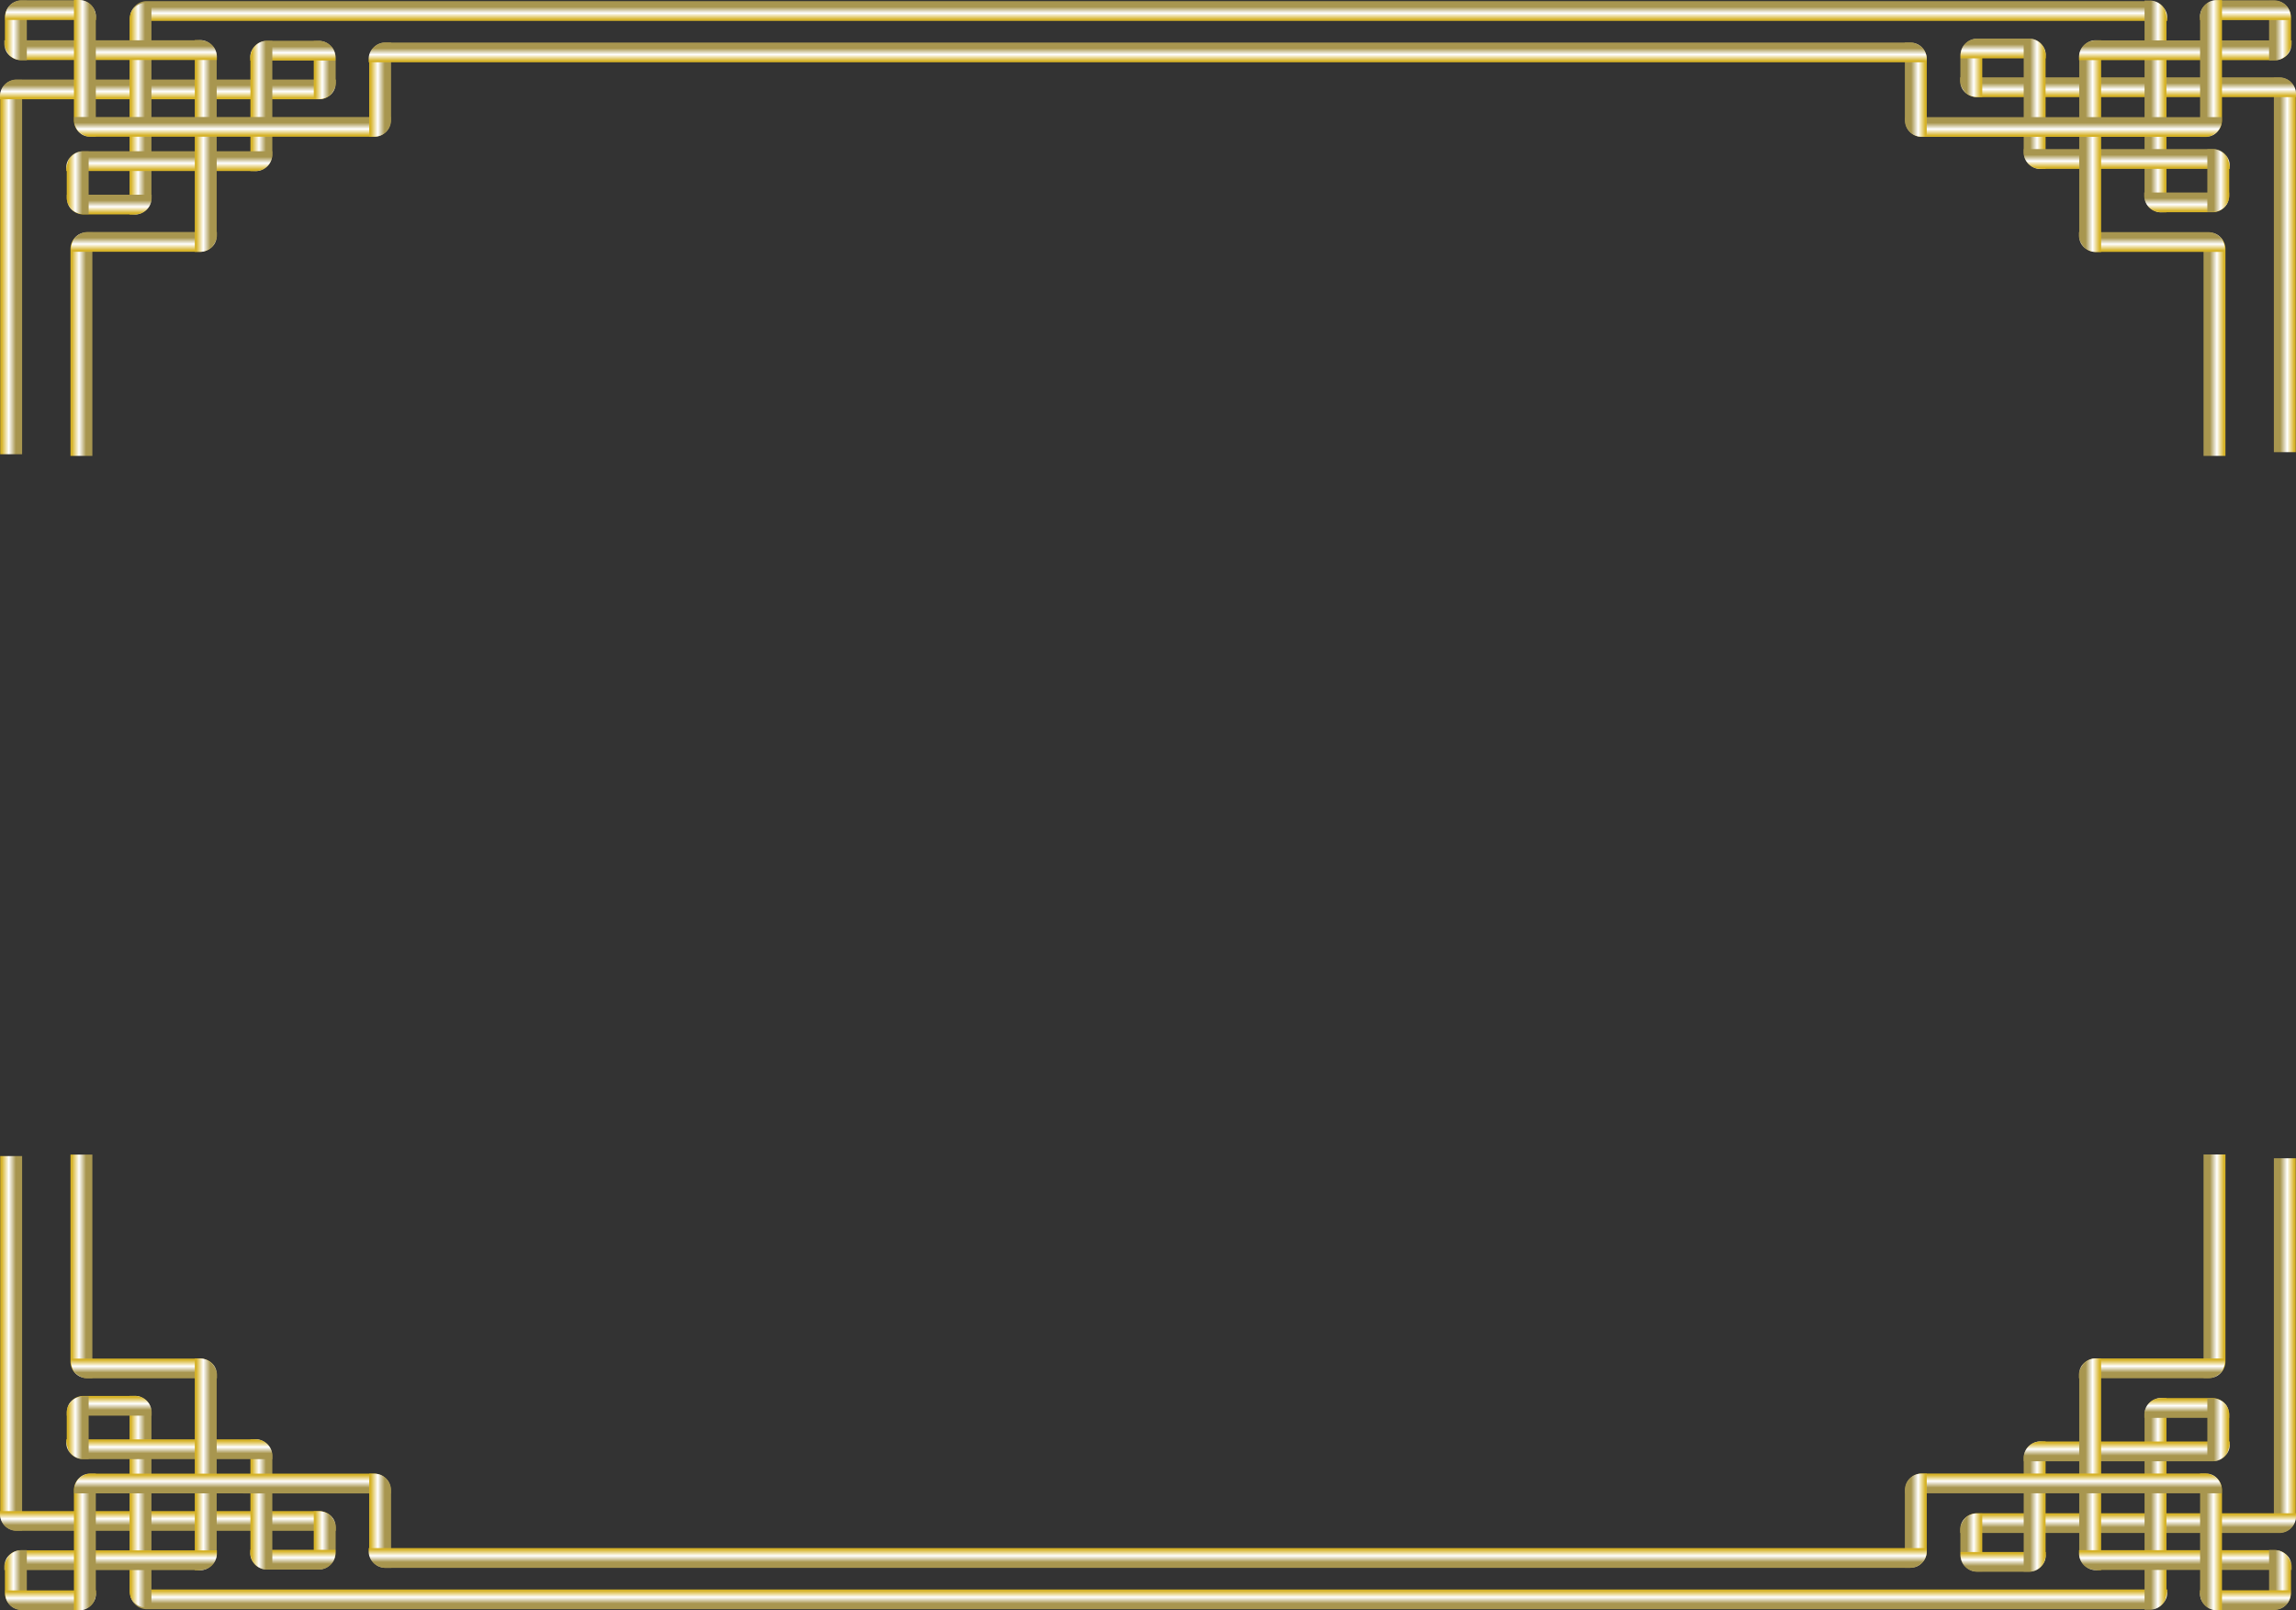 <svg id="Layer_1" data-name="Layer 1" xmlns="http://www.w3.org/2000/svg" xmlns:xlink="http://www.w3.org/1999/xlink" viewBox="0 0 830.18 582.25"><rect x="0" y="0" width="830.18" height="582.25" fill="#333333" stroke="none"/><defs><style>.cls-1{fill:url(#linear-gradient);}.cls-2{fill:url(#linear-gradient-2);}.cls-3{fill:url(#linear-gradient-3);}.cls-4{fill:url(#linear-gradient-4);}.cls-5{fill:url(#linear-gradient-5);}.cls-6{fill:url(#linear-gradient-6);}.cls-7{fill:url(#linear-gradient-7);}.cls-8{fill:url(#linear-gradient-8);}.cls-9{fill:url(#linear-gradient-9);}.cls-10{fill:url(#linear-gradient-10);}.cls-11{fill:url(#linear-gradient-11);}.cls-12{fill:url(#linear-gradient-12);}.cls-13{fill:url(#linear-gradient-13);}.cls-14{fill:url(#linear-gradient-14);}.cls-15{fill:url(#linear-gradient-15);}.cls-16{fill:url(#linear-gradient-16);}.cls-17{fill:url(#linear-gradient-17);}.cls-18{fill:url(#linear-gradient-18);}.cls-19{fill:url(#linear-gradient-19);}.cls-20{fill:url(#linear-gradient-20);}.cls-21{fill:url(#linear-gradient-21);}.cls-22{fill:url(#linear-gradient-22);}.cls-23{fill:url(#linear-gradient-23);}.cls-24{fill:url(#linear-gradient-24);}.cls-25{fill:url(#linear-gradient-25);}.cls-26{fill:url(#linear-gradient-26);}.cls-27{fill:url(#linear-gradient-27);}.cls-28{fill:url(#linear-gradient-28);}.cls-29{fill:url(#linear-gradient-29);}.cls-30{fill:url(#linear-gradient-30);}.cls-31{fill:url(#linear-gradient-31);}.cls-32{fill:url(#linear-gradient-32);}.cls-33{fill:url(#linear-gradient-33);}.cls-34{fill:url(#linear-gradient-34);}.cls-35{fill:url(#linear-gradient-35);}.cls-36{fill:url(#linear-gradient-36);}.cls-37{fill:url(#linear-gradient-37);}.cls-38{fill:url(#linear-gradient-38);}.cls-39{fill:url(#linear-gradient-39);}.cls-40{fill:url(#linear-gradient-40);}.cls-41{fill:url(#linear-gradient-41);}.cls-42{fill:url(#linear-gradient-42);}.cls-43{fill:url(#linear-gradient-43);}.cls-44{fill:url(#linear-gradient-44);}.cls-45{fill:url(#linear-gradient-45);}.cls-46{fill:url(#linear-gradient-46);}.cls-47{fill:url(#linear-gradient-47);}.cls-48{fill:url(#linear-gradient-48);}.cls-49{fill:url(#linear-gradient-49);}.cls-50{fill:url(#linear-gradient-50);}.cls-51{fill:url(#linear-gradient-51);}.cls-52{fill:url(#linear-gradient-52);}.cls-53{fill:url(#linear-gradient-53);}.cls-54{fill:url(#linear-gradient-54);}.cls-55{fill:url(#linear-gradient-55);}.cls-56{fill:url(#linear-gradient-56);}.cls-57{fill:url(#linear-gradient-57);}.cls-58{fill:url(#linear-gradient-58);}.cls-59{fill:url(#linear-gradient-59);}.cls-60{fill:url(#linear-gradient-60);}.cls-61{fill:url(#linear-gradient-61);}.cls-62{fill:url(#linear-gradient-62);}.cls-63{fill:url(#linear-gradient-63);}.cls-64{fill:url(#linear-gradient-64);}.cls-65{fill:url(#linear-gradient-65);}.cls-66{fill:url(#linear-gradient-66);}.cls-67{fill:url(#linear-gradient-67);}.cls-68{fill:url(#linear-gradient-68);}.cls-69{fill:url(#linear-gradient-69);}.cls-70{fill:url(#linear-gradient-70);}.cls-71{fill:url(#linear-gradient-71);}.cls-72{fill:url(#linear-gradient-72);}.cls-73{fill:url(#linear-gradient-73);}.cls-74{fill:url(#linear-gradient-74);}.cls-75{fill:url(#linear-gradient-75);}.cls-76{fill:url(#linear-gradient-76);}</style><linearGradient id="linear-gradient" x1="0.08" y1="96.54" x2="8" y2="96.54" gradientUnits="userSpaceOnUse"><stop offset="0.07" stop-color="#d6b329"/><stop offset="0.39" stop-color="#fff"/><stop offset="0.71" stop-color="#a8964f"/></linearGradient><linearGradient id="linear-gradient-2" x1="192.68" y1="-1.08" x2="199.82" y2="-1.08" gradientTransform="translate(-127.81 41.6)" xlink:href="#linear-gradient"/><linearGradient id="linear-gradient-3" x1="221.01" y1="353.54" x2="228.15" y2="353.54" gradientTransform="translate(198.48 -341.36)" xlink:href="#linear-gradient"/><linearGradient id="linear-gradient-4" x1="46.84" y1="39.28" x2="54.75" y2="39.28" xlink:href="#linear-gradient"/><linearGradient id="linear-gradient-5" x1="113.45" y1="25.33" x2="121.37" y2="25.33" xlink:href="#linear-gradient"/><linearGradient id="linear-gradient-6" x1="151.03" y1="-22.31" x2="158.17" y2="-22.31" gradientTransform="translate(-107.39 104.48)" xlink:href="#linear-gradient"/><linearGradient id="linear-gradient-7" x1="206.7" y1="44.07" x2="213.84" y2="44.07" gradientTransform="translate(-96.67 -17.58)" xlink:href="#linear-gradient"/><linearGradient id="linear-gradient-8" x1="90.55" y1="38.31" x2="98.46" y2="38.31" xlink:href="#linear-gradient"/><linearGradient id="linear-gradient-9" x1="166.74" y1="-0.6" x2="173.88" y2="-0.6" gradientTransform="translate(-101.39 67.05)" xlink:href="#linear-gradient"/><linearGradient id="linear-gradient-10" x1="24.14" y1="66.06" x2="32.06" y2="66.06" xlink:href="#linear-gradient"/><linearGradient id="linear-gradient-11" x1="517.52" y1="103.97" x2="525.44" y2="103.97" gradientTransform="matrix(1, 0, 0, -1, 312.38, 207.94)" xlink:href="#linear-gradient"/><linearGradient id="linear-gradient-12" x1="193.45" y1="508.64" x2="200.59" y2="508.64" gradientTransform="matrix(1, 0, 0, -1, 580.16, 548.37)" xlink:href="#linear-gradient"/><linearGradient id="linear-gradient-13" x1="564.27" y1="46.7" x2="572.19" y2="46.7" gradientTransform="matrix(1, 0, 0, -1, 218.87, 93.4)" xlink:href="#linear-gradient"/><linearGradient id="linear-gradient-14" x1="630.89" y1="32.76" x2="638.8" y2="32.76" gradientTransform="matrix(1, 0, 0, -1, 85.65, 65.52)" xlink:href="#linear-gradient"/><linearGradient id="linear-gradient-15" x1="151.8" y1="487.4" x2="158.94" y2="487.4" gradientTransform="matrix(1, 0, 0, -1, 643.04, 568.79)" xlink:href="#linear-gradient"/><linearGradient id="linear-gradient-16" x1="207.47" y1="553.79" x2="214.62" y2="553.79" gradientTransform="matrix(1, 0, 0, -1, 520.98, 579.51)" xlink:href="#linear-gradient"/><linearGradient id="linear-gradient-17" x1="607.98" y1="45.73" x2="615.9" y2="45.73" gradientTransform="matrix(1, 0, 0, -1, 131.46, 91.46)" xlink:href="#linear-gradient"/><linearGradient id="linear-gradient-18" x1="167.51" y1="509.12" x2="174.66" y2="509.12" gradientTransform="matrix(1, 0, 0, -1, 605.61, 574.8)" xlink:href="#linear-gradient"/><linearGradient id="linear-gradient-19" x1="541.58" y1="73.49" x2="549.49" y2="73.49" gradientTransform="matrix(1, 0, 0, -1, 264.26, 146.97)" xlink:href="#linear-gradient"/><linearGradient id="linear-gradient-20" x1="25.49" y1="124.38" x2="33.4" y2="124.38" xlink:href="#linear-gradient"/><linearGradient id="linear-gradient-21" x1="137.53" y1="-9.71" x2="144.67" y2="-9.71" gradientTransform="translate(-81.29 105.37)" xlink:href="#linear-gradient"/><linearGradient id="linear-gradient-22" x1="70.43" y1="52.79" x2="78.35" y2="52.79" xlink:href="#linear-gradient"/><linearGradient id="linear-gradient-23" x1="206.85" y1="-21.83" x2="213.99" y2="-21.83" gradientTransform="translate(-162.73 48.16)" xlink:href="#linear-gradient"/><linearGradient id="linear-gradient-24" x1="1.78" y1="11" x2="9.7" y2="11" xlink:href="#linear-gradient"/><linearGradient id="linear-gradient-25" x1="221.35" y1="-43.5" x2="228.49" y2="-43.5" gradientTransform="translate(-198.9 55.35)" xlink:href="#linear-gradient"/><linearGradient id="linear-gradient-26" x1="26.73" y1="24.73" x2="34.65" y2="24.73" xlink:href="#linear-gradient"/><linearGradient id="linear-gradient-27" x1="179.13" y1="22.25" x2="186.27" y2="22.25" gradientTransform="translate(-90.92 31.81)" xlink:href="#linear-gradient"/><linearGradient id="linear-gradient-28" x1="133.49" y1="32.38" x2="141.4" y2="32.38" xlink:href="#linear-gradient"/><linearGradient id="linear-gradient-29" x1="-252.53" y1="132.62" x2="-244.61" y2="132.62" gradientTransform="matrix(1, 0, 0, -1, 1057, 265.24)" xlink:href="#linear-gradient"/><linearGradient id="linear-gradient-30" x1="137.49" y1="-295.45" x2="144.63" y2="-295.45" gradientTransform="matrix(1, 0, 0, -1, 644.72, -199.75)" xlink:href="#linear-gradient"/><linearGradient id="linear-gradient-31" x1="-207.59" y1="61.03" x2="-199.67" y2="61.03" gradientTransform="matrix(1, 0, 0, -1, 967.12, 122.07)" xlink:href="#linear-gradient"/><linearGradient id="linear-gradient-32" x1="206.81" y1="-307.56" x2="213.95" y2="-307.56" gradientTransform="matrix(1, 0, 0, -1, 587.51, -281.18)" xlink:href="#linear-gradient"/><linearGradient id="linear-gradient-33" x1="-276.23" y1="19.24" x2="-268.32" y2="19.24" gradientTransform="matrix(1, 0, 0, -1, 1104.41, 38.48)" xlink:href="#linear-gradient"/><linearGradient id="linear-gradient-34" x1="221.3" y1="-329.24" x2="228.45" y2="-329.24" gradientTransform="matrix(1, 0, 0, -1, 594.7, -317.35)" xlink:href="#linear-gradient"/><linearGradient id="linear-gradient-35" x1="-251.29" y1="32.97" x2="-243.37" y2="32.97" gradientTransform="matrix(1, 0, 0, -1, 1054.51, 65.95)" xlink:href="#linear-gradient"/><linearGradient id="linear-gradient-36" x1="179.08" y1="-263.48" x2="186.23" y2="-263.48" gradientTransform="matrix(1, 0, 0, -1, 571.16, -209.38)" xlink:href="#linear-gradient"/><linearGradient id="linear-gradient-37" x1="-144.53" y1="40.62" x2="-136.62" y2="40.62" gradientTransform="matrix(1, 0, 0, -1, 841, 81.24)" xlink:href="#linear-gradient"/><linearGradient id="linear-gradient-38" x1="206.05" y1="353.18" x2="213.19" y2="353.18" gradientTransform="translate(213.08 -326.03)" xlink:href="#linear-gradient"/><linearGradient id="linear-gradient-39" x1="7.8" y1="318.38" x2="15.72" y2="318.38" gradientTransform="matrix(1, 0, 0, -1, -7.72, 804.09)" xlink:href="#linear-gradient"/><linearGradient id="linear-gradient-40" x1="-20.96" y1="-1.08" x2="-13.82" y2="-1.08" gradientTransform="matrix(1, 0, 0, -1, 85.83, 557.05)" xlink:href="#linear-gradient"/><linearGradient id="linear-gradient-41" x1="7.37" y1="353.54" x2="14.51" y2="353.54" gradientTransform="matrix(1, 0, 0, -1, 412.12, 940.01)" xlink:href="#linear-gradient"/><linearGradient id="linear-gradient-42" x1="54.55" y1="261.11" x2="62.47" y2="261.11" gradientTransform="matrix(1, 0, 0, -1, -7.72, 804.09)" xlink:href="#linear-gradient"/><linearGradient id="linear-gradient-43" x1="121.17" y1="247.17" x2="129.08" y2="247.17" gradientTransform="matrix(1, 0, 0, -1, -7.72, 804.09)" xlink:href="#linear-gradient"/><linearGradient id="linear-gradient-44" x1="-62.61" y1="-22.31" x2="-55.47" y2="-22.31" gradientTransform="matrix(1, 0, 0, -1, 106.25, 494.17)" xlink:href="#linear-gradient"/><linearGradient id="linear-gradient-45" x1="-6.94" y1="44.07" x2="0.2" y2="44.07" gradientTransform="matrix(1, 0, 0, -1, 116.96, 616.23)" xlink:href="#linear-gradient"/><linearGradient id="linear-gradient-46" x1="98.26" y1="260.14" x2="106.18" y2="260.14" gradientTransform="matrix(1, 0, 0, -1, -7.72, 804.09)" xlink:href="#linear-gradient"/><linearGradient id="linear-gradient-47" x1="-46.9" y1="-0.6" x2="-39.76" y2="-0.6" gradientTransform="matrix(1, 0, 0, -1, 112.25, 531.6)" xlink:href="#linear-gradient"/><linearGradient id="linear-gradient-48" x1="31.86" y1="287.9" x2="39.78" y2="287.9" gradientTransform="matrix(1, 0, 0, -1, -7.72, 804.09)" xlink:href="#linear-gradient"/><linearGradient id="linear-gradient-49" x1="517.52" y1="317.61" x2="525.44" y2="317.61" gradientTransform="translate(312.38 177.08)" xlink:href="#linear-gradient"/><linearGradient id="linear-gradient-50" x1="-20.19" y1="508.64" x2="-13.04" y2="508.64" gradientTransform="translate(793.79 50.28)" xlink:href="#linear-gradient"/><linearGradient id="linear-gradient-51" x1="564.27" y1="260.34" x2="572.19" y2="260.34" gradientTransform="translate(218.87 291.61)" xlink:href="#linear-gradient"/><linearGradient id="linear-gradient-52" x1="630.89" y1="246.39" x2="638.8" y2="246.39" gradientTransform="translate(85.65 319.5)" xlink:href="#linear-gradient"/><linearGradient id="linear-gradient-53" x1="-61.83" y1="487.4" x2="-54.69" y2="487.4" gradientTransform="translate(856.67 29.86)" xlink:href="#linear-gradient"/><linearGradient id="linear-gradient-54" x1="-6.16" y1="553.79" x2="0.98" y2="553.79" gradientTransform="translate(734.62 19.14)" xlink:href="#linear-gradient"/><linearGradient id="linear-gradient-55" x1="607.98" y1="259.37" x2="615.9" y2="259.37" gradientTransform="translate(131.46 293.55)" xlink:href="#linear-gradient"/><linearGradient id="linear-gradient-56" x1="-46.12" y1="509.12" x2="-38.98" y2="509.12" gradientTransform="translate(819.25 23.85)" xlink:href="#linear-gradient"/><linearGradient id="linear-gradient-57" x1="541.58" y1="287.12" x2="549.49" y2="287.12" gradientTransform="translate(264.26 238.04)" xlink:href="#linear-gradient"/><linearGradient id="linear-gradient-58" x1="33.21" y1="346.22" x2="41.12" y2="346.22" gradientTransform="matrix(1, 0, 0, -1, -7.72, 804.09)" xlink:href="#linear-gradient"/><linearGradient id="linear-gradient-59" x1="-76.11" y1="-9.71" x2="-68.97" y2="-9.71" gradientTransform="matrix(1, 0, 0, -1, 132.35, 493.28)" xlink:href="#linear-gradient"/><linearGradient id="linear-gradient-60" x1="78.15" y1="274.63" x2="86.06" y2="274.63" gradientTransform="matrix(1, 0, 0, -1, -7.72, 804.09)" xlink:href="#linear-gradient"/><linearGradient id="linear-gradient-61" x1="-6.78" y1="-21.83" x2="0.36" y2="-21.83" gradientTransform="matrix(1, 0, 0, -1, 50.91, 550.49)" xlink:href="#linear-gradient"/><linearGradient id="linear-gradient-62" x1="9.5" y1="232.84" x2="17.42" y2="232.84" gradientTransform="matrix(1, 0, 0, -1, -7.72, 804.09)" xlink:href="#linear-gradient"/><linearGradient id="linear-gradient-63" x1="7.71" y1="-43.5" x2="14.85" y2="-43.5" gradientTransform="matrix(1, 0, 0, -1, 14.74, 543.3)" xlink:href="#linear-gradient"/><linearGradient id="linear-gradient-64" x1="34.45" y1="246.57" x2="42.37" y2="246.57" gradientTransform="matrix(1, 0, 0, -1, -7.72, 804.09)" xlink:href="#linear-gradient"/><linearGradient id="linear-gradient-65" x1="-34.51" y1="22.25" x2="-27.37" y2="22.25" gradientTransform="matrix(1, 0, 0, -1, 122.71, 566.84)" xlink:href="#linear-gradient"/><linearGradient id="linear-gradient-66" x1="141.2" y1="254.22" x2="149.12" y2="254.22" gradientTransform="matrix(1, 0, 0, -1, -7.72, 804.09)" xlink:href="#linear-gradient"/><linearGradient id="linear-gradient-67" x1="-252.53" y1="346.26" x2="-244.61" y2="346.26" gradientTransform="translate(1057 119.77)" xlink:href="#linear-gradient"/><linearGradient id="linear-gradient-68" x1="-76.15" y1="-295.45" x2="-69.01" y2="-295.45" gradientTransform="translate(858.36 798.4)" xlink:href="#linear-gradient"/><linearGradient id="linear-gradient-69" x1="-207.59" y1="274.67" x2="-199.67" y2="274.67" gradientTransform="translate(967.12 262.95)" xlink:href="#linear-gradient"/><linearGradient id="linear-gradient-70" x1="-6.82" y1="-307.56" x2="0.32" y2="-307.56" gradientTransform="translate(801.15 879.83)" xlink:href="#linear-gradient"/><linearGradient id="linear-gradient-71" x1="-276.23" y1="232.88" x2="-268.32" y2="232.88" gradientTransform="translate(1104.41 346.53)" xlink:href="#linear-gradient"/><linearGradient id="linear-gradient-72" x1="7.67" y1="-329.24" x2="14.81" y2="-329.24" gradientTransform="translate(808.33 916)" xlink:href="#linear-gradient"/><linearGradient id="linear-gradient-73" x1="-251.29" y1="246.61" x2="-243.37" y2="246.61" gradientTransform="translate(1054.51 319.06)" xlink:href="#linear-gradient"/><linearGradient id="linear-gradient-74" x1="-34.55" y1="-263.48" x2="-27.41" y2="-263.48" gradientTransform="translate(784.8 808.03)" xlink:href="#linear-gradient"/><linearGradient id="linear-gradient-75" x1="-144.53" y1="254.26" x2="-136.62" y2="254.26" gradientTransform="translate(841 303.77)" xlink:href="#linear-gradient"/><linearGradient id="linear-gradient-76" x1="-7.59" y1="353.18" x2="-0.45" y2="353.18" gradientTransform="matrix(1, 0, 0, -1, 426.72, 924.69)" xlink:href="#linear-gradient"/></defs><path class="cls-1" d="M6.08,28.84H8a0,0,0,0,1,0,0V164.25a0,0,0,0,1,0,0H.08a0,0,0,0,1,0,0V34.84a6,6,0,0,1,6-6Z"/><path class="cls-2" d="M64.87-20.21H66a6,6,0,0,1,6,6V101.23a0,0,0,0,1,0,0H70.87a6,6,0,0,1-6-6V-20.21A0,0,0,0,1,64.87-20.21Z" transform="translate(20.21 100.75) rotate(-90)"/><path class="cls-3" d="M419.49-356.1h1.14a6,6,0,0,1,6,6V374.47a6,6,0,0,1-6,6h-1.14a0,0,0,0,1,0,0V-356.1A0,0,0,0,1,419.49-356.1Z" transform="translate(403.16 427.04) rotate(-90)"/><path class="cls-4" d="M52.84,1h1.92a0,0,0,0,1,0,0V71.56a6,6,0,0,1-6,6H46.84a0,0,0,0,1,0,0V7a6,6,0,0,1,6-6Z"/><path class="cls-5" d="M113.45,14.83h1.92a6,6,0,0,1,6,6v9a6,6,0,0,1-6,6h-1.92a0,0,0,0,1,0,0v-21A0,0,0,0,1,113.45,14.83Z"/><path class="cls-6" d="M49.64,66.82h1.14a0,0,0,0,1,0,0V97.5a0,0,0,0,1,0,0H49.64a6,6,0,0,1-6-6V72.82a6,6,0,0,1,6-6Z" transform="translate(-42.67 121.17) rotate(-90)"/><path class="cls-7" d="M110,11.09h1.14a6,6,0,0,1,6,6V35.89a6,6,0,0,1-6,6H110a0,0,0,0,1,0,0V11.09A0,0,0,0,1,110,11.09Z" transform="translate(79.39 131.89) rotate(-90)"/><path class="cls-8" d="M96.55,14.77h1.92a0,0,0,0,1,0,0V55.85a6,6,0,0,1-6,6H90.55a0,0,0,0,1,0,0V20.77a6,6,0,0,1,6-6Z"/><path class="cls-9" d="M65.35,29.2h1.14a6,6,0,0,1,6,6v68.5a0,0,0,0,1,0,0H71.35a6,6,0,0,1-6-6V29.2a0,0,0,0,1,0,0Z" transform="translate(-5.25 127.18) rotate(-90)"/><path class="cls-10" d="M30.14,54.72h1.92a0,0,0,0,1,0,0V77.41a0,0,0,0,1,0,0H30.14a6,6,0,0,1-6-6V60.72A6,6,0,0,1,30.14,54.72Z"/><path class="cls-11" d="M829.9,36.26h7.92a0,0,0,0,1,0,0V171.68a0,0,0,0,1,0,0H835.9a6,6,0,0,1-6-6V36.26a0,0,0,0,1,0,0Z" transform="translate(1660 199.74) rotate(-180)"/><path class="cls-12" d="M779.61-21h1.14a0,0,0,0,1,0,0V94.46a6,6,0,0,1-6,6h-1.14a0,0,0,0,1,0,0V-15A6,6,0,0,1,779.61-21Z" transform="translate(729.72 808.72) rotate(-90)"/><path class="cls-13" d="M783.15,8.42h1.92a6,6,0,0,1,6,6V85a0,0,0,0,1,0,0h-1.92a6,6,0,0,1-6-6V8.42A0,0,0,0,1,783.15,8.42Z" transform="translate(1566.49 85.2) rotate(-180)"/><path class="cls-14" d="M716.53,22.25h1.92a6,6,0,0,1,6,6v9a6,6,0,0,1-6,6h-1.92a0,0,0,0,1,0,0v-21A0,0,0,0,1,716.53,22.25Z" transform="translate(1433.27 57.32) rotate(-180)"/><path class="cls-15" d="M800.84,66H802a0,0,0,0,1,0,0V96.73a0,0,0,0,1,0,0h-1.14a6,6,0,0,1-6-6V72A6,6,0,0,1,800.84,66Z" transform="translate(709.3 871.6) rotate(-90)"/><path class="cls-16" d="M728.45,10.32h1.14a6,6,0,0,1,6,6V35.11a6,6,0,0,1-6,6h-1.14a0,0,0,0,1,0,0V10.32a0,0,0,0,1,0,0Z" transform="translate(698.59 749.54) rotate(-90)"/><path class="cls-17" d="M739.44,22.19h1.92a6,6,0,0,1,6,6V69.27a0,0,0,0,1,0,0h-1.92a6,6,0,0,1-6-6V22.19A0,0,0,0,1,739.44,22.19Z" transform="translate(1479.08 83.27) rotate(-180)"/><path class="cls-18" d="M779.12,28.43h1.14a0,0,0,0,1,0,0v68.5a6,6,0,0,1-6,6h-1.14a0,0,0,0,1,0,0V34.43a6,6,0,0,1,6-6Z" transform="translate(703.3 834.17) rotate(-90)"/><path class="cls-19" d="M811.84,62.14h1.92a0,0,0,0,1,0,0V84.83a0,0,0,0,1,0,0h-1.92a6,6,0,0,1-6-6V68.14A6,6,0,0,1,811.84,62.14Z" transform="translate(1611.88 138.78) rotate(-180)"/><path class="cls-20" d="M31.49,84H33.4a0,0,0,0,1,0,0v80.85a0,0,0,0,1,0,0H25.49a0,0,0,0,1,0,0V90A6,6,0,0,1,31.49,84Z"/><path class="cls-21" d="M56.24,69.29h1.14a6,6,0,0,1,6,6V122a0,0,0,0,1,0,0H62.24a6,6,0,0,1-6-6V69.29A0,0,0,0,1,56.24,69.29Z" transform="translate(-43.57 147.27) rotate(-90)"/><path class="cls-22" d="M70.43,14.51h1.92a6,6,0,0,1,6,6V85.07a6,6,0,0,1-6,6H70.43a0,0,0,0,1,0,0V14.51A0,0,0,0,1,70.43,14.51Z"/><path class="cls-23" d="M50.13-12.11h1.14a0,0,0,0,1,0,0V58.78a6,6,0,0,1-6,6H44.13a0,0,0,0,1,0,0V-6.11a6,6,0,0,1,6-6Z" transform="translate(13.64 65.83) rotate(-90)"/><path class="cls-24" d="M7.78.22H9.7a0,0,0,0,1,0,0V21.78a0,0,0,0,1,0,0H7.78a6,6,0,0,1-6-6V6.22A6,6,0,0,1,7.78.22Z"/><path class="cls-25" d="M22.45-4.55h1.14a6,6,0,0,1,6,6V22.24a6,6,0,0,1-6,6H22.45a0,0,0,0,1,0,0V-4.55A0,0,0,0,1,22.45-4.55Z" transform="translate(6.46 29.67) rotate(-90)"/><path class="cls-26" d="M26.73,0h1.92a6,6,0,0,1,6,6V49.47a0,0,0,0,1,0,0H32.73a6,6,0,0,1-6-6V0A0,0,0,0,1,26.73,0Z"/><path class="cls-27" d="M94.2-3.16h1.14a0,0,0,0,1,0,0V111.29a0,0,0,0,1,0,0H94.2a6,6,0,0,1-6-6V2.84a6,6,0,0,1,6-6Z" transform="translate(29.99 137.64) rotate(-90)"/><path class="cls-28" d="M139.49,15.36h1.92a0,0,0,0,1,0,0V43.41a6,6,0,0,1-6,6h-1.92a0,0,0,0,1,0,0V21.36A6,6,0,0,1,139.49,15.36Z"/><path class="cls-29" d="M804.47,92.19h7.92a0,0,0,0,1,0,0V173a0,0,0,0,1,0,0h-1.92a6,6,0,0,1-6-6V92.19a0,0,0,0,1,0,0Z" transform="translate(1609.14 257.04) rotate(-180)"/><path class="cls-30" d="M788.21,69.33h1.14a0,0,0,0,1,0,0v46.74a6,6,0,0,1-6,6h-1.14a0,0,0,0,1,0,0V75.33A6,6,0,0,1,788.21,69.33Z" transform="translate(682.36 873.28) rotate(-90)"/><path class="cls-31" d="M759.53,22.75h1.92a6,6,0,0,1,6,6V93.31a6,6,0,0,1-6,6h-1.92a0,0,0,0,1,0,0V22.75A0,0,0,0,1,759.53,22.75Z" transform="translate(1519.25 113.87) rotate(-180)"/><path class="cls-32" d="M794.32-12.07h1.14a6,6,0,0,1,6,6V64.82a0,0,0,0,1,0,0h-1.14a6,6,0,0,1-6-6V-12.07a0,0,0,0,1,0,0Z" transform="translate(763.8 816.07) rotate(-90)"/><path class="cls-33" d="M834.18,8.46h1.92a0,0,0,0,1,0,0V30a0,0,0,0,1,0,0h-1.92a6,6,0,0,1-6-6V14.46A6,6,0,0,1,834.18,8.46Z" transform="translate(1656.55 30.28) rotate(-180)"/><path class="cls-34" d="M816-4.51h1.14a6,6,0,0,1,6,6V22.28a6,6,0,0,1-6,6H816a0,0,0,0,1,0,0V-4.51A0,0,0,0,1,816-4.51Z" transform="translate(799.97 823.26) rotate(-90)"/><path class="cls-35" d="M809.23,8.24h1.92a0,0,0,0,1,0,0V51.71a6,6,0,0,1-6,6h-1.92a0,0,0,0,1,0,0V14.24A6,6,0,0,1,809.23,8.24Z" transform="translate(1606.65 57.75) rotate(-180)"/><path class="cls-36" d="M756.25-3.12h1.14a0,0,0,0,1,0,0V111.33a0,0,0,0,1,0,0h-1.14a6,6,0,0,1-6-6V2.88a6,6,0,0,1,6-6Z" transform="translate(692 799.73) rotate(-90)"/><path class="cls-37" d="M696.47,23.6h1.92a6,6,0,0,1,6,6V57.65a0,0,0,0,1,0,0h-1.92a6,6,0,0,1-6-6V23.6a0,0,0,0,1,0,0Z" transform="translate(1393.14 73.04) rotate(-180)"/><path class="cls-38" d="M419.13-254.54h1.14a6,6,0,0,1,6,6V302.83a6,6,0,0,1-6,6h-1.14a0,0,0,0,1,0,0V-254.54A0,0,0,0,1,419.13-254.54Z" transform="translate(387.84 441.65) rotate(-90)"/><path class="cls-39" d="M.08,418H8a0,0,0,0,1,0,0V553.42a0,0,0,0,1,0,0H6.08a6,6,0,0,1-6-6V418A0,0,0,0,1,.08,418Z"/><path class="cls-40" d="M70.87,497.42H72a0,0,0,0,1,0,0V612.86a6,6,0,0,1-6,6H64.87a0,0,0,0,1,0,0V503.42A6,6,0,0,1,70.87,497.42Z" transform="translate(618.86 481.5) rotate(90)"/><path class="cls-41" d="M419.49,218.18h1.14a6,6,0,0,1,6,6V948.75a6,6,0,0,1-6,6h-1.14a0,0,0,0,1,0,0V218.18A0,0,0,0,1,419.49,218.18Z" transform="translate(1001.81 155.21) rotate(90)"/><path class="cls-42" d="M46.84,504.7h1.92a6,6,0,0,1,6,6v70.56a0,0,0,0,1,0,0H52.84a6,6,0,0,1-6-6V504.7A0,0,0,0,1,46.84,504.7Z"/><path class="cls-43" d="M113.45,546.41h1.92a6,6,0,0,1,6,6v9a6,6,0,0,1-6,6h-1.92a0,0,0,0,1,0,0v-21A0,0,0,0,1,113.45,546.41Z"/><path class="cls-44" d="M49.64,501.15h1.14a0,0,0,0,1,0,0v30.69a0,0,0,0,1,0,0H49.64a6,6,0,0,1-6-6V507.15a6,6,0,0,1,6-6Z" transform="translate(555.98 461.08) rotate(90)"/><path class="cls-45" d="M110,556.76h1.14a6,6,0,0,1,6,6v18.79a6,6,0,0,1-6,6H110a0,0,0,0,1,0,0V556.76A0,0,0,0,1,110,556.76Z" transform="translate(678.04 450.37) rotate(90)"/><path class="cls-46" d="M90.55,520.41h1.92a6,6,0,0,1,6,6v41.08a0,0,0,0,1,0,0H96.55a6,6,0,0,1-6-6V520.41A0,0,0,0,1,90.55,520.41Z"/><path class="cls-47" d="M71.35,494.95h1.14a0,0,0,0,1,0,0v68.5a6,6,0,0,1-6,6H65.35a0,0,0,0,1,0,0v-68.5A6,6,0,0,1,71.35,494.95Z" transform="translate(593.41 455.08) rotate(90)"/><path class="cls-48" d="M30.14,504.85h1.92a0,0,0,0,1,0,0v22.69a0,0,0,0,1,0,0H30.14a6,6,0,0,1-6-6V510.85A6,6,0,0,1,30.14,504.85Z"/><path class="cls-49" d="M835.9,427h1.92a0,0,0,0,1,0,0V562.39a0,0,0,0,1,0,0H829.9a0,0,0,0,1,0,0V433A6,6,0,0,1,835.9,427Z" transform="translate(1660 981.17) rotate(180)"/><path class="cls-50" d="M773.61,498.19h1.14a6,6,0,0,1,6,6V619.63a0,0,0,0,1,0,0h-1.14a6,6,0,0,1-6-6V498.19a0,0,0,0,1,0,0Z" transform="translate(1328.37 -226.47) rotate(90)"/><path class="cls-51" d="M789.15,513.67h1.92a0,0,0,0,1,0,0v70.56a6,6,0,0,1-6,6h-1.92a0,0,0,0,1,0,0V519.67A6,6,0,0,1,789.15,513.67Z" transform="translate(1566.49 1095.7) rotate(180)"/><path class="cls-52" d="M716.53,555.39h1.92a6,6,0,0,1,6,6v9a6,6,0,0,1-6,6h-1.92a0,0,0,0,1,0,0v-21a0,0,0,0,1,0,0Z" transform="translate(1433.27 1123.59) rotate(180)"/><path class="cls-53" d="M800.84,501.92H802a0,0,0,0,1,0,0v30.69a0,0,0,0,1,0,0h-1.14a6,6,0,0,1-6-6V507.92a6,6,0,0,1,6-6Z" transform="translate(1307.96 -289.35) rotate(90)"/><path class="cls-54" d="M728.45,557.54h1.14a6,6,0,0,1,6,6v18.79a6,6,0,0,1-6,6h-1.14a0,0,0,0,1,0,0V557.54a0,0,0,0,1,0,0Z" transform="translate(1297.24 -167.29) rotate(90)"/><path class="cls-55" d="M745.44,529.38h1.92a0,0,0,0,1,0,0v41.08a6,6,0,0,1-6,6h-1.92a0,0,0,0,1,0,0V535.38A6,6,0,0,1,745.44,529.38Z" transform="translate(1479.08 1097.64) rotate(180)"/><path class="cls-56" d="M773.12,495.72h1.14a6,6,0,0,1,6,6v68.5a0,0,0,0,1,0,0h-1.14a6,6,0,0,1-6-6v-68.5a0,0,0,0,1,0,0Z" transform="translate(1301.95 -251.92) rotate(90)"/><path class="cls-57" d="M811.84,513.82h1.92a0,0,0,0,1,0,0v22.69a0,0,0,0,1,0,0h-1.92a6,6,0,0,1-6-6V519.82A6,6,0,0,1,811.84,513.82Z" transform="translate(1611.88 1042.13) rotate(180)"/><path class="cls-58" d="M25.49,417.45H33.4a0,0,0,0,1,0,0V498.3a0,0,0,0,1,0,0H31.49a6,6,0,0,1-6-6V417.45A0,0,0,0,1,25.49,417.45Z"/><path class="cls-59" d="M62.24,476.62h1.14a0,0,0,0,1,0,0v46.74a6,6,0,0,1-6,6H56.24a0,0,0,0,1,0,0V482.62A6,6,0,0,1,62.24,476.62Z" transform="translate(555.08 434.98) rotate(90)"/><path class="cls-60" d="M70.43,491.18h1.92a6,6,0,0,1,6,6v64.56a6,6,0,0,1-6,6H70.43a0,0,0,0,1,0,0V491.18a0,0,0,0,1,0,0Z"/><path class="cls-61" d="M44.13,533.87h1.14a6,6,0,0,1,6,6v70.89a0,0,0,0,1,0,0H50.13a6,6,0,0,1-6-6V533.87a0,0,0,0,1,0,0Z" transform="translate(612.29 516.42) rotate(90)"/><path class="cls-62" d="M7.78,560.48H9.7a0,0,0,0,1,0,0V582a0,0,0,0,1,0,0H7.78a6,6,0,0,1-6-6v-9.55A6,6,0,0,1,7.78,560.48Z"/><path class="cls-63" d="M22.45,570.41h1.14a6,6,0,0,1,6,6V597.2a6,6,0,0,1-6,6H22.45a0,0,0,0,1,0,0V570.41A0,0,0,0,1,22.45,570.41Z" transform="translate(605.11 552.59) rotate(90)"/><path class="cls-64" d="M32.73,532.78h1.92a0,0,0,0,1,0,0v43.47a6,6,0,0,1-6,6H26.73a0,0,0,0,1,0,0V538.78A6,6,0,0,1,32.73,532.78Z"/><path class="cls-65" d="M94.2,487.36h1.14a0,0,0,0,1,0,0V601.81a0,0,0,0,1,0,0H94.2a6,6,0,0,1-6-6V493.36A6,6,0,0,1,94.2,487.36Z" transform="translate(628.64 444.62) rotate(90)"/><path class="cls-66" d="M133.49,532.85h1.92a6,6,0,0,1,6,6V566.9a0,0,0,0,1,0,0h-1.92a6,6,0,0,1-6-6V532.85A0,0,0,0,1,133.49,532.85Z"/><path class="cls-67" d="M810.47,425.6h1.92a0,0,0,0,1,0,0v80.85a0,0,0,0,1,0,0h-7.92a0,0,0,0,1,0,0V431.6A6,6,0,0,1,810.47,425.6Z" transform="translate(1609.14 923.86) rotate(180)"/><path class="cls-68" d="M782.21,476.58h1.14a6,6,0,0,1,6,6v46.74a0,0,0,0,1,0,0h-1.14a6,6,0,0,1-6-6V476.58A0,0,0,0,1,782.21,476.58Z" transform="translate(1281.01 -291.03) rotate(90)"/><path class="cls-69" d="M759.53,499.34h1.92a6,6,0,0,1,6,6V569.9a6,6,0,0,1-6,6h-1.92a0,0,0,0,1,0,0V499.34A0,0,0,0,1,759.53,499.34Z" transform="translate(1519.25 1067.04) rotate(180)"/><path class="cls-70" d="M800.32,533.83h1.14a0,0,0,0,1,0,0v70.89a6,6,0,0,1-6,6h-1.14a0,0,0,0,1,0,0V539.83A6,6,0,0,1,800.32,533.83Z" transform="translate(1362.45 -233.82) rotate(90)"/><path class="cls-71" d="M834.18,568.64h1.92a0,0,0,0,1,0,0v21.55a0,0,0,0,1,0,0h-1.92a6,6,0,0,1-6-6v-9.55A6,6,0,0,1,834.18,568.64Z" transform="translate(1656.55 1150.62) rotate(180)"/><path class="cls-72" d="M816,570.37h1.14a6,6,0,0,1,6,6v20.79a6,6,0,0,1-6,6H816a0,0,0,0,1,0,0V570.37a0,0,0,0,1,0,0Z" transform="translate(1398.62 -241.01) rotate(90)"/><path class="cls-73" d="M803.23,540.94h1.92a6,6,0,0,1,6,6v43.47a0,0,0,0,1,0,0h-1.92a6,6,0,0,1-6-6V540.94A0,0,0,0,1,803.23,540.94Z" transform="translate(1606.65 1123.15) rotate(180)"/><path class="cls-74" d="M756.25,487.32h1.14a0,0,0,0,1,0,0V601.77a0,0,0,0,1,0,0h-1.14a6,6,0,0,1-6-6V493.32A6,6,0,0,1,756.25,487.32Z" transform="translate(1290.65 -217.47) rotate(90)"/><path class="cls-75" d="M702.47,541h1.92a0,0,0,0,1,0,0v28.05a6,6,0,0,1-6,6h-1.92a0,0,0,0,1,0,0V547A6,6,0,0,1,702.47,541Z" transform="translate(1393.14 1107.86) rotate(180)"/><path class="cls-76" d="M419.13,289.82h1.14a6,6,0,0,1,6,6V847.19a6,6,0,0,1-6,6h-1.14a0,0,0,0,1,0,0V289.82A0,0,0,0,1,419.13,289.82Z" transform="translate(986.49 140.61) rotate(90)"/></svg>